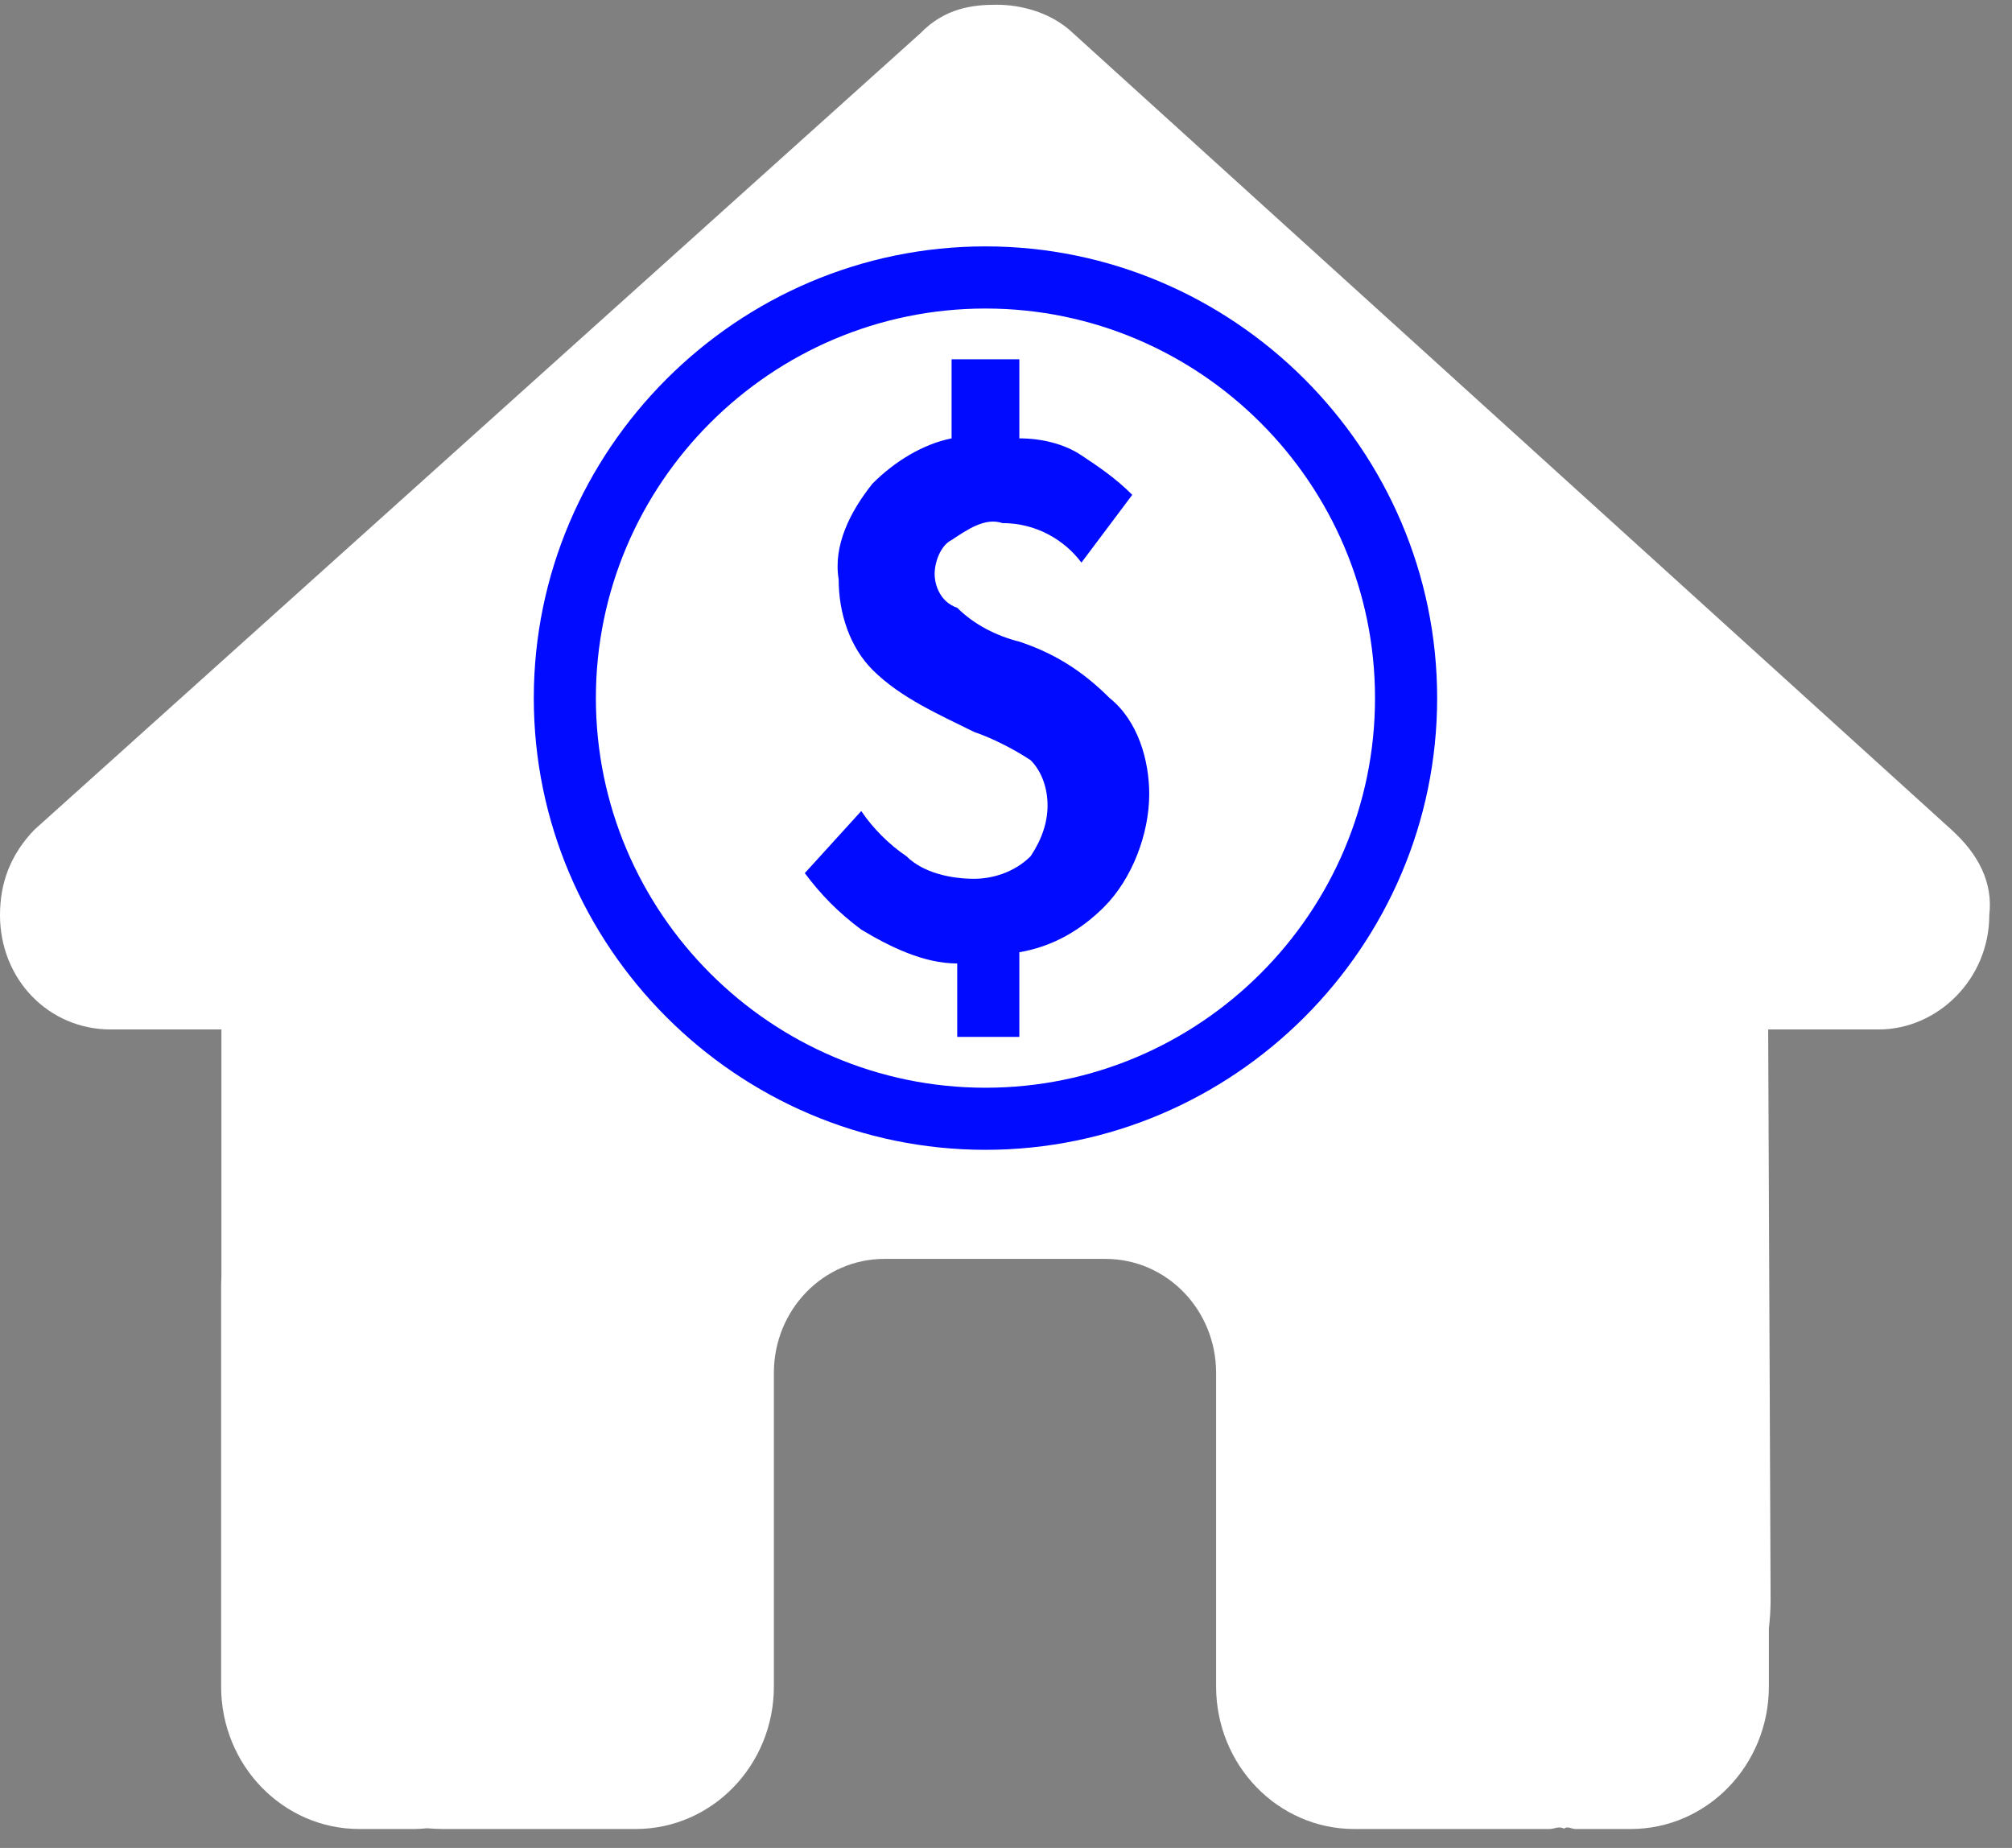 <svg width="49" height="45" viewBox="0 0 49 45" fill="none" xmlns="http://www.w3.org/2000/svg">
<rect x="0" y="0" width="49" height="45" fill="#808080" stroke="none"/>
<path d="M48.447 22.284C48.447 23.845 47.185 25.069 45.754 25.069H43.062L43.121 38.96C43.121 39.203 43.104 39.428 43.079 39.662V41.068C43.079 42.986 41.573 44.539 39.713 44.539H38.367C38.274 44.539 38.182 44.461 38.089 44.53C37.971 44.461 37.854 44.539 37.736 44.539H32.982C31.123 44.539 29.617 42.986 29.617 41.068V33.433C29.617 31.897 28.413 30.656 26.924 30.656H21.539C20.05 30.656 18.847 31.897 18.847 33.433V41.068C18.847 42.986 17.341 44.539 15.481 44.539H10.778C10.652 44.539 10.526 44.53 10.399 44.521C10.299 44.53 10.197 44.539 10.097 44.539H8.75C6.892 44.539 5.385 42.986 5.385 41.068V31.351C5.385 31.272 5.387 31.186 5.392 31.108V25.069H2.697C1.18 25.069 0 23.845 0 22.284C0 21.503 0.253 20.809 0.842 20.201L22.414 0.811C23.003 0.202 23.677 0.115 24.265 0.115C24.854 0.115 25.527 0.289 26.041 0.724L47.521 20.201C48.194 20.809 48.539 21.503 48.447 22.284Z" fill="white"/>
<path d="M24.825 15.625C24.275 15.488 23.725 15.213 23.312 14.8C22.9 14.662 22.762 14.25 22.762 13.975C22.762 13.7 22.9 13.287 23.175 13.15C23.587 12.875 24 12.6 24.413 12.738C25.238 12.738 25.925 13.15 26.337 13.7L27.575 12.05C27.163 11.637 26.75 11.363 26.337 11.088C25.925 10.812 25.375 10.675 24.825 10.675V8.75H23.175V10.675C22.488 10.812 21.8 11.225 21.25 11.775C20.7 12.463 20.288 13.287 20.425 14.113C20.425 14.938 20.7 15.762 21.25 16.312C21.938 17 22.9 17.413 23.725 17.825C24.137 17.962 24.688 18.238 25.1 18.512C25.375 18.788 25.512 19.2 25.512 19.613C25.512 20.025 25.375 20.438 25.1 20.85C24.688 21.262 24.137 21.4 23.725 21.4C23.175 21.4 22.488 21.262 22.075 20.85C21.663 20.575 21.25 20.163 20.975 19.75L19.6 21.262C20.012 21.812 20.425 22.225 20.975 22.637C21.663 23.05 22.488 23.462 23.312 23.462V25.25H24.825V23.188C25.65 23.05 26.337 22.637 26.887 22.087C27.575 21.4 27.988 20.3 27.988 19.337C27.988 18.512 27.712 17.55 27.025 17C26.337 16.312 25.65 15.9 24.825 15.625V15.625ZM24 6C17.95 6 13 10.95 13 17C13 23.05 17.95 28 24 28C30.05 28 35 23.05 35 17C35 10.95 30.05 6 24 6ZM24 26.488C18.775 26.488 14.512 22.225 14.512 17C14.512 11.775 18.775 7.513 24 7.513C29.225 7.513 33.487 11.775 33.487 17C33.487 22.225 29.225 26.488 24 26.488V26.488Z" fill="#000BFF"/>
</svg>

